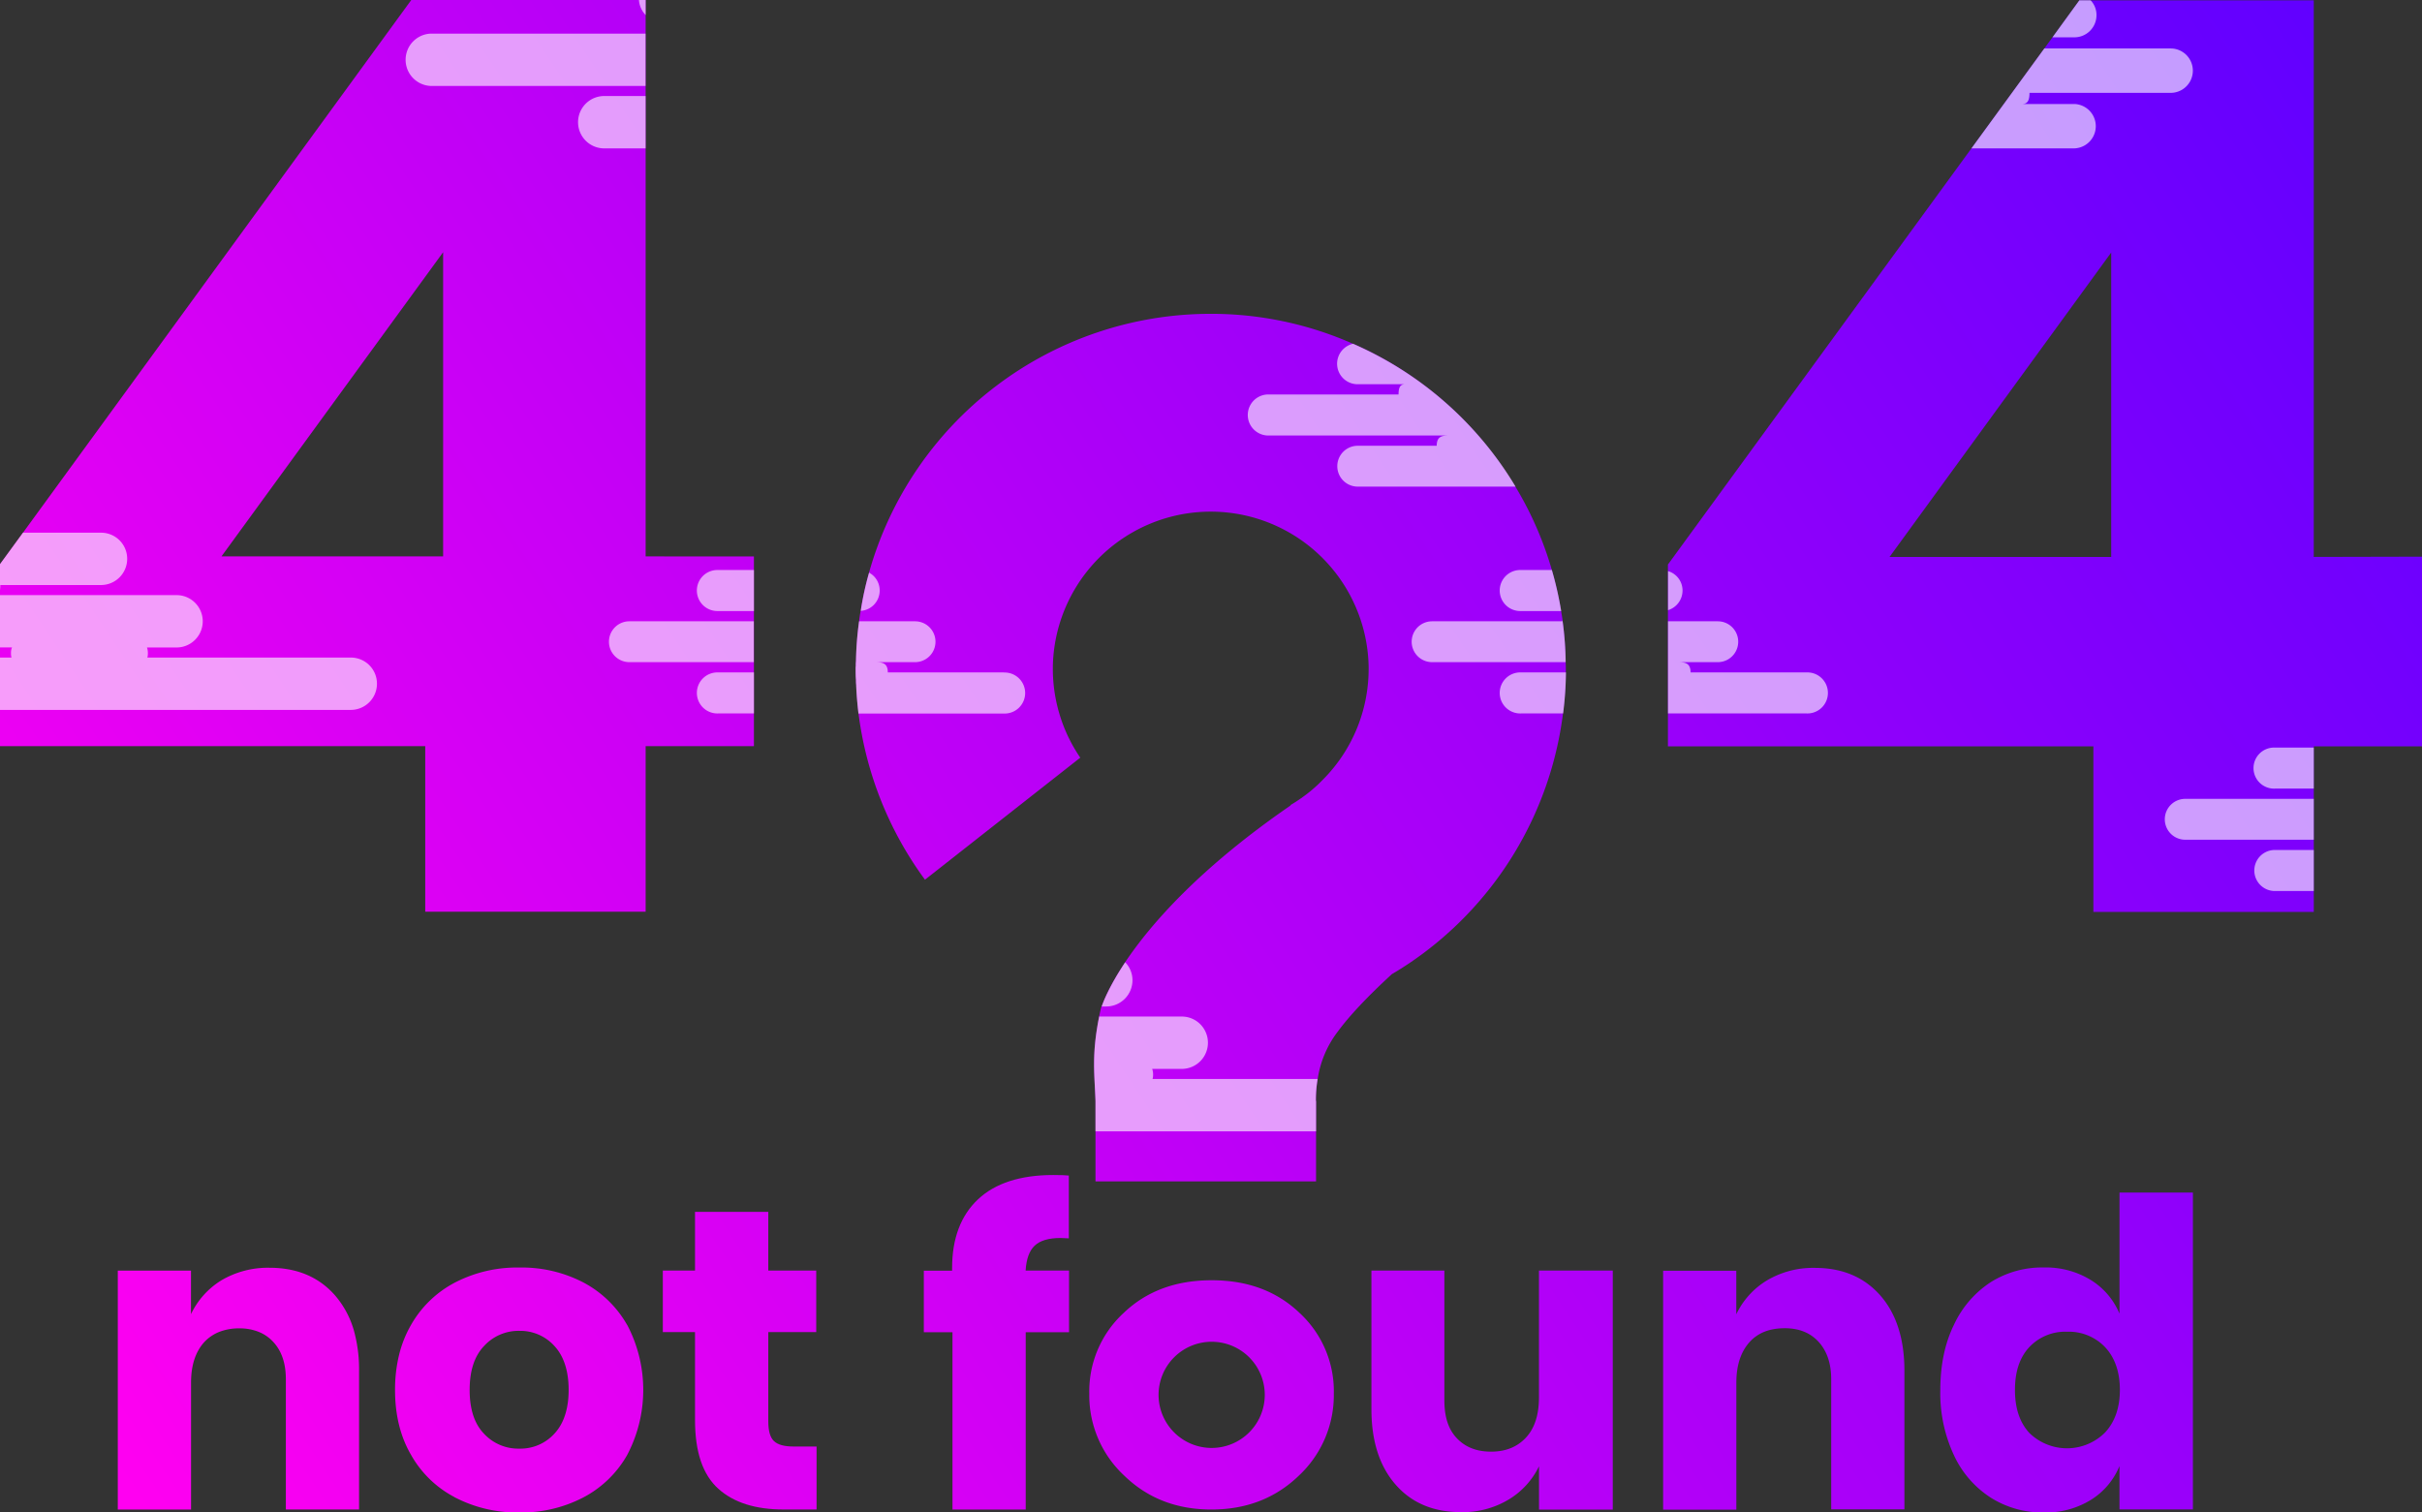 <svg xmlns="http://www.w3.org/2000/svg" xmlns:xlink="http://www.w3.org/1999/xlink" viewBox="0 0 778.65 486.34"><rect x="0" y="0" width="778.65" height="486.34" fill="#333333" stroke="none"/><defs><style>.cls-1{fill:url(#linear-gradient);}.cls-2{fill:url(#linear-gradient-2);}.cls-3{fill:url(#linear-gradient-3);}.cls-4{fill:url(#linear-gradient-4);}.cls-5{fill:url(#linear-gradient-5);}.cls-6{fill:url(#linear-gradient-6);}.cls-7{fill:url(#linear-gradient-7);}.cls-8{fill:url(#linear-gradient-8);}.cls-9{fill:url(#linear-gradient-9);}.cls-10{fill:url(#linear-gradient-10);}.cls-11{fill:url(#linear-gradient-11);}.cls-12{fill:#fff;opacity:0.61;}</style><linearGradient id="linear-gradient" x1="-72.95" y1="308.58" x2="633.68" y2="-162.82" gradientUnits="userSpaceOnUse"><stop offset="0" stop-color="#ff00f1"/><stop offset="1" stop-color="#6100ff"/></linearGradient><linearGradient id="linear-gradient-2" x1="92.27" y1="556.24" x2="798.9" y2="84.83" xlink:href="#linear-gradient"/><linearGradient id="linear-gradient-3" x1="37.87" y1="474.55" x2="744.41" y2="3.2" xlink:href="#linear-gradient"/><linearGradient id="linear-gradient-4" x1="134" y1="618.78" x2="840.62" y2="147.38" xlink:href="#linear-gradient"/><linearGradient id="linear-gradient-5" x1="37.01" y1="473.41" x2="743.64" y2="2" xlink:href="#linear-gradient"/><linearGradient id="linear-gradient-6" x1="64.8" y1="515.06" x2="771.42" y2="43.65" xlink:href="#linear-gradient"/><linearGradient id="linear-gradient-7" x1="83.88" y1="543.66" x2="790.51" y2="72.25" xlink:href="#linear-gradient"/><linearGradient id="linear-gradient-8" x1="107.22" y1="578.65" x2="813.85" y2="107.24" xlink:href="#linear-gradient"/><linearGradient id="linear-gradient-9" x1="161.14" y1="659.47" x2="867.77" y2="188.07" xlink:href="#linear-gradient"/><linearGradient id="linear-gradient-10" x1="190.02" y1="702.77" x2="896.65" y2="231.36" xlink:href="#linear-gradient"/><linearGradient id="linear-gradient-11" x1="221.1" y1="749.35" x2="927.73" y2="277.95" xlink:href="#linear-gradient"/></defs><title>Logo_1</title><g id="Calque_2" data-name="Calque 2"><g id="Charte_Graphique" data-name="Charte Graphique"><path class="cls-1" d="M207.57,178.91V0H132.22L7.39,171.29,0,181.41v58.52H136.71v53.23h70.86V239.93h34.81v-61Zm-65.11,0H71.2L142.46,81.1Z"/><path class="cls-2" d="M743.85,179.08V.11H668.49L659.85,12l-2.62,3.58L633.8,47.71,536.22,181.53V240H673v53.23h70.86V240h34.8v-61Zm-65.12,0H607.47l71.26-97.87Z"/><path class="cls-3" d="M503.4,215.08v1.14a109.94,109.94,0,0,1-.91,13.19A114,114,0,0,1,453,309.77c-1.71,1.13-3.47,2.27-5.23,3.29-.12.06-.17.12-.29.17-7.79,7.17-13.65,13.37-17.4,18.49A33,33,0,0,0,423.62,347a40,40,0,0,0-.57,7.05h.05v25.82H352.19V354c-.29-8.47-1.25-14.39,1-26.22.06-.28.12-.57.17-.91.17-.79.34-1.7.57-2.61a2.46,2.46,0,0,1,.17-.51c0-.06,0-.06.06-.12.57-1.65,2.56-6.71,7.56-14.22,8-11.94,23.55-30,53.23-50.44l-.05-.11c.68-.4,1.3-.8,1.93-1.2s1.08-.74,1.59-1.08c.06,0,.17-.11.23-.17A44.93,44.93,0,0,0,425,251l.11-.11A50.44,50.44,0,0,0,440,215.08v-.74a50.77,50.77,0,0,0-101.52-.11v.85a50.5,50.5,0,0,0,1.6,12.62c.11.46.22.86.34,1.25a50.24,50.24,0,0,0,6.88,14.68l-49.93,39.24A114.57,114.57,0,0,1,276,229.41c-.35-3.07-.63-6.14-.74-9.27a13.13,13.13,0,0,1-.06-1.54c-.11-1.13-.11-2.33-.11-3.52a6.31,6.31,0,0,1,.05-1,13,13,0,0,1,.06-1.53,106.21,106.21,0,0,1,1-12.8c.12-1.14.29-2.27.51-3.35a98.38,98.38,0,0,1,2.68-12.29,114.08,114.08,0,0,1,109.81-83.2,112.51,112.51,0,0,1,45.72,9.61H435a114,114,0,0,1,52.21,46,112,112,0,0,1,14.67,40c.17.91.34,1.88.45,2.79v.17a105.74,105.74,0,0,1,1,13.48C503.4,213.6,503.4,214.34,503.4,215.08Z"/><path class="cls-4" d="M417.76,422.14q-11-10.5-28.26-10.47c-11.44,0-20.88,3.47-28.21,10.47a34.24,34.24,0,0,0-11.09,26,35.23,35.23,0,0,0,11.26,26.38c7.5,7.28,16.83,10.87,28,10.87s20.53-3.59,28.09-10.87a35.45,35.45,0,0,0,11.26-26.38A34.24,34.24,0,0,0,417.76,422.14Zm-28.21,43.45a17.07,17.07,0,1,1,17.06-17.06A17.08,17.08,0,0,1,389.55,465.59Z"/><path class="cls-5" d="M114.19,429.47a29.76,29.76,0,0,0-6.54-13c-5.17-5.86-12.17-8.82-21-8.82a29.5,29.5,0,0,0-15.41,4,25.78,25.78,0,0,0-9.84,10.92v-14H37.87v76.83H61.42V444.6c0-5.57,1.42-9.89,4.21-13a13.41,13.41,0,0,1,4.94-3.36A17.51,17.51,0,0,1,77,427.14a16.5,16.5,0,0,1,6.2,1.14,12.74,12.74,0,0,1,4.61,3.18c2.72,2.9,4.09,6.89,4.09,12.06v41.86h23.54V440.73A46.18,46.18,0,0,0,114.19,429.47Z"/><path class="cls-6" d="M201.6,426a35,35,0,0,0-14.22-13.71A42.93,42.93,0,0,0,167,407.58a43.42,43.42,0,0,0-20.53,4.72A34.79,34.79,0,0,0,132.16,426a36.9,36.9,0,0,0-3.86,9.66A47.41,47.41,0,0,0,127,446.93c0,8,1.7,15,5.17,20.93A34.36,34.36,0,0,0,146,481.34a1.48,1.48,0,0,0,.4.23A43.44,43.44,0,0,0,167,486.34a43,43,0,0,0,20.41-4.77,34.75,34.75,0,0,0,14.22-13.71,44.93,44.93,0,0,0,0-41.85Zm-23.37,35A14.73,14.73,0,0,1,167,465.81,15,15,0,0,1,155.59,461c-3.07-3.19-4.6-7.85-4.6-14.05s1.53-10.86,4.6-14.1A15,15,0,0,1,167,427.94a14.79,14.79,0,0,1,11.26,4.89c3,3.24,4.55,8,4.55,14.1S181.24,457.79,178.23,461Z"/><path class="cls-7" d="M255.11,465.13c-3,0-5.06-.57-6.31-1.76S247,460,247,457V428.34h15.41V408.55H247V389.67H223.44v18.88H213.09v19.79h10.35V456.6c0,10.29,2.5,17.63,7.5,22.12s12,6.66,21,6.66h10.58V465.13Z"/><path class="cls-8" d="M341,398.08l2.62.12V378c-1.08-.11-2.73-.17-5-.17-10.58,0-18.65,2.62-24.17,7.79s-8.36,12.57-8.36,22.12v.86H297v19.79h9.21v57h23.55v-57h13.93V408.55H329.73q.33-5.55,2.9-8C334.39,398.88,337.18,398.08,341,398.08Z"/><path class="cls-9" d="M494.76,408.55v40.77c0,5.57-1.37,9.9-4.15,12.91s-6.49,4.55-11.26,4.55c-4.61,0-8.25-1.42-11-4.32s-4-6.94-4-12.17V408.55H440.9v44.58c0,10.3,2.62,18.37,7.8,24.28s12.17,8.82,21,8.82a28.66,28.66,0,0,0,15.24-4,25.3,25.3,0,0,0,9.84-10.75v13.94h23.71V408.55Z"/><path class="cls-10" d="M604.46,416.51c-5.18-5.86-12.17-8.82-21-8.82a29.16,29.16,0,0,0-15.36,4,25.6,25.6,0,0,0-9.9,10.92v-14H534.68v76.83h23.54V444.6c0-5.57,1.43-9.89,4.21-13s6.6-4.5,11.38-4.5c4.49,0,8.13,1.42,10.8,4.32s4.1,6.89,4.1,12.06v41.86h23.54V440.73C612.25,430.5,609.63,422.37,604.46,416.51Z"/><path class="cls-11" d="M681.4,383.47v38.95a23.21,23.21,0,0,0-9.27-10.86,27.66,27.66,0,0,0-15.12-4,31.05,31.05,0,0,0-17,4.72A32.77,32.77,0,0,0,628.17,426c-2.9,5.91-4.38,12.91-4.38,21a47.09,47.09,0,0,0,4.38,20.93A32.34,32.34,0,0,0,640,481.57a31.09,31.09,0,0,0,17,4.77,27.57,27.57,0,0,0,15.12-4,23.07,23.07,0,0,0,9.27-10.92v13.94H705V383.47Zm-4.6,77.11a17.3,17.3,0,0,1-24.4.17c-3.07-3.35-4.61-7.9-4.61-13.82s1.54-10.46,4.61-13.76a15.9,15.9,0,0,1,12.17-4.95,16.12,16.12,0,0,1,12.23,5c3.13,3.35,4.72,8,4.72,13.7S679.93,457.17,676.8,460.58Z"/><path class="cls-12" d="M40.89,179.71a8.43,8.43,0,0,1-8.42,8.41H.11a11.93,11.93,0,0,1-.11,1.6v-8.31l7.39-10.12H32.47A8.39,8.39,0,0,1,40.89,179.71Z"/><path class="cls-12" d="M121.19,219.86a8.42,8.42,0,0,1-8.36,8.41H0V211.44H3.7A4.89,4.89,0,0,1,3.53,210a4.29,4.29,0,0,1,.34-1.82H0V191.36H56.76a8.42,8.42,0,0,1,0,16.84h-9.5a5.57,5.57,0,0,1,.28,1.82,4.89,4.89,0,0,1-.17,1.42h65.46A8.39,8.39,0,0,1,121.19,219.86Z"/><path class="cls-12" d="M355.66,323.64h-1.48c.57-1.65,2.56-6.71,7.56-14.22a8.23,8.23,0,0,1,2.34,5.8A8.44,8.44,0,0,1,355.66,323.64Z"/><path class="cls-12" d="M423.05,354h.05v9.78H352.19V354c-.29-8.47-1.25-14.39,1-26.22.06-.28.12-.57.17-.91h26.56a8.42,8.42,0,0,1,0,16.84h-9.5a5.55,5.55,0,0,1,.29,1.82,5.31,5.31,0,0,1-.17,1.42h53.06A40,40,0,0,0,423.05,354Z"/><path class="cls-12" d="M207.57,0V4.83A7.68,7.68,0,0,1,205.41,0Z"/><path class="cls-12" d="M138.53,10.81h69V27.64h-69a8.42,8.42,0,0,1,0-16.83Z"/><path class="cls-12" d="M194.55,30.88h13V47.71h-13a8.42,8.42,0,1,1,0-16.83Z"/><path class="cls-12" d="M435,110.55h-.06a6.59,6.59,0,0,0,1.31,13h15.3c-1.14.11-1.93.62-1.93,3.29H407.75a6.6,6.6,0,0,0,0,13.2h57.66c-2,.06-3.52.45-3.52,3.3H436.24a6.57,6.57,0,0,0,0,13.13h51A114,114,0,0,0,435,110.55Z"/><path class="cls-12" d="M322.73,216.22H285.42c0-2.79-1.47-3.25-3.58-3.3h12.34a6.57,6.57,0,1,0,0-13.14h-18a106.21,106.21,0,0,0-1,12.8,13,13,0,0,0-.06,1.53,6.31,6.31,0,0,0-.05,1c0,1.19,0,2.39.11,3.52a13.13,13.13,0,0,0,.06,1.54c.11,3.13.39,6.2.74,9.27h46.74a6.6,6.6,0,1,0,0-13.19ZM279.4,184.14a98.38,98.38,0,0,0-2.68,12.29,6.54,6.54,0,0,0,6.09-6.54A6.46,6.46,0,0,0,279.4,184.14Zm-48.51,32.08a6.6,6.6,0,1,0,0,13.19h11.49V216.22Zm-28.55-16.44a6.57,6.57,0,1,0,0,13.14h40V199.78Zm28.55-16.49a6.6,6.6,0,1,0,0,13.19h11.49V183.29Z"/><path class="cls-12" d="M731.34,273.31a6.6,6.6,0,0,0,0,13.2h12.51v-13.2Zm-28.55-16.43a6.57,6.57,0,1,0,0,13.13h41.06V256.88Zm28.55-16.49a6.6,6.6,0,1,0,0,13.19h12.51V240.39Z"/><path class="cls-12" d="M498.91,183.29H489a6.6,6.6,0,1,0,0,13.19h12.91A111.26,111.26,0,0,0,498.91,183.29Zm3.41,16.15a.8.8,0,0,0-.05.34H460.41a6.57,6.57,0,1,0,0,13.14h42.94A105.74,105.74,0,0,0,502.32,199.44ZM489,216.22a6.6,6.6,0,1,0,0,13.19h13.53a109.94,109.94,0,0,0,.91-13.19Zm47.26-32.59V196.2a6.61,6.61,0,0,0,4.66-6.31A6.49,6.49,0,0,0,536.22,183.63Zm44.58,32.59H543.5c0-2.79-1.48-3.25-3.59-3.3h12.34a6.57,6.57,0,1,0,0-13.14h-16v29.63H580.8a6.6,6.6,0,1,0,0-13.19Z"/><path class="cls-12" d="M672.13.11h-3.64L659.85,12h7A7.11,7.11,0,0,0,674,4.89,6.79,6.79,0,0,0,672.13.11Zm25.71,15.47H657.23L633.8,47.71h33.1a7.14,7.14,0,0,0,0-14.27H650.3c1.25-.11,2.16-.68,2.16-3.58h45.38a7.14,7.14,0,0,0,0-14.28Z"/></g></g></svg>